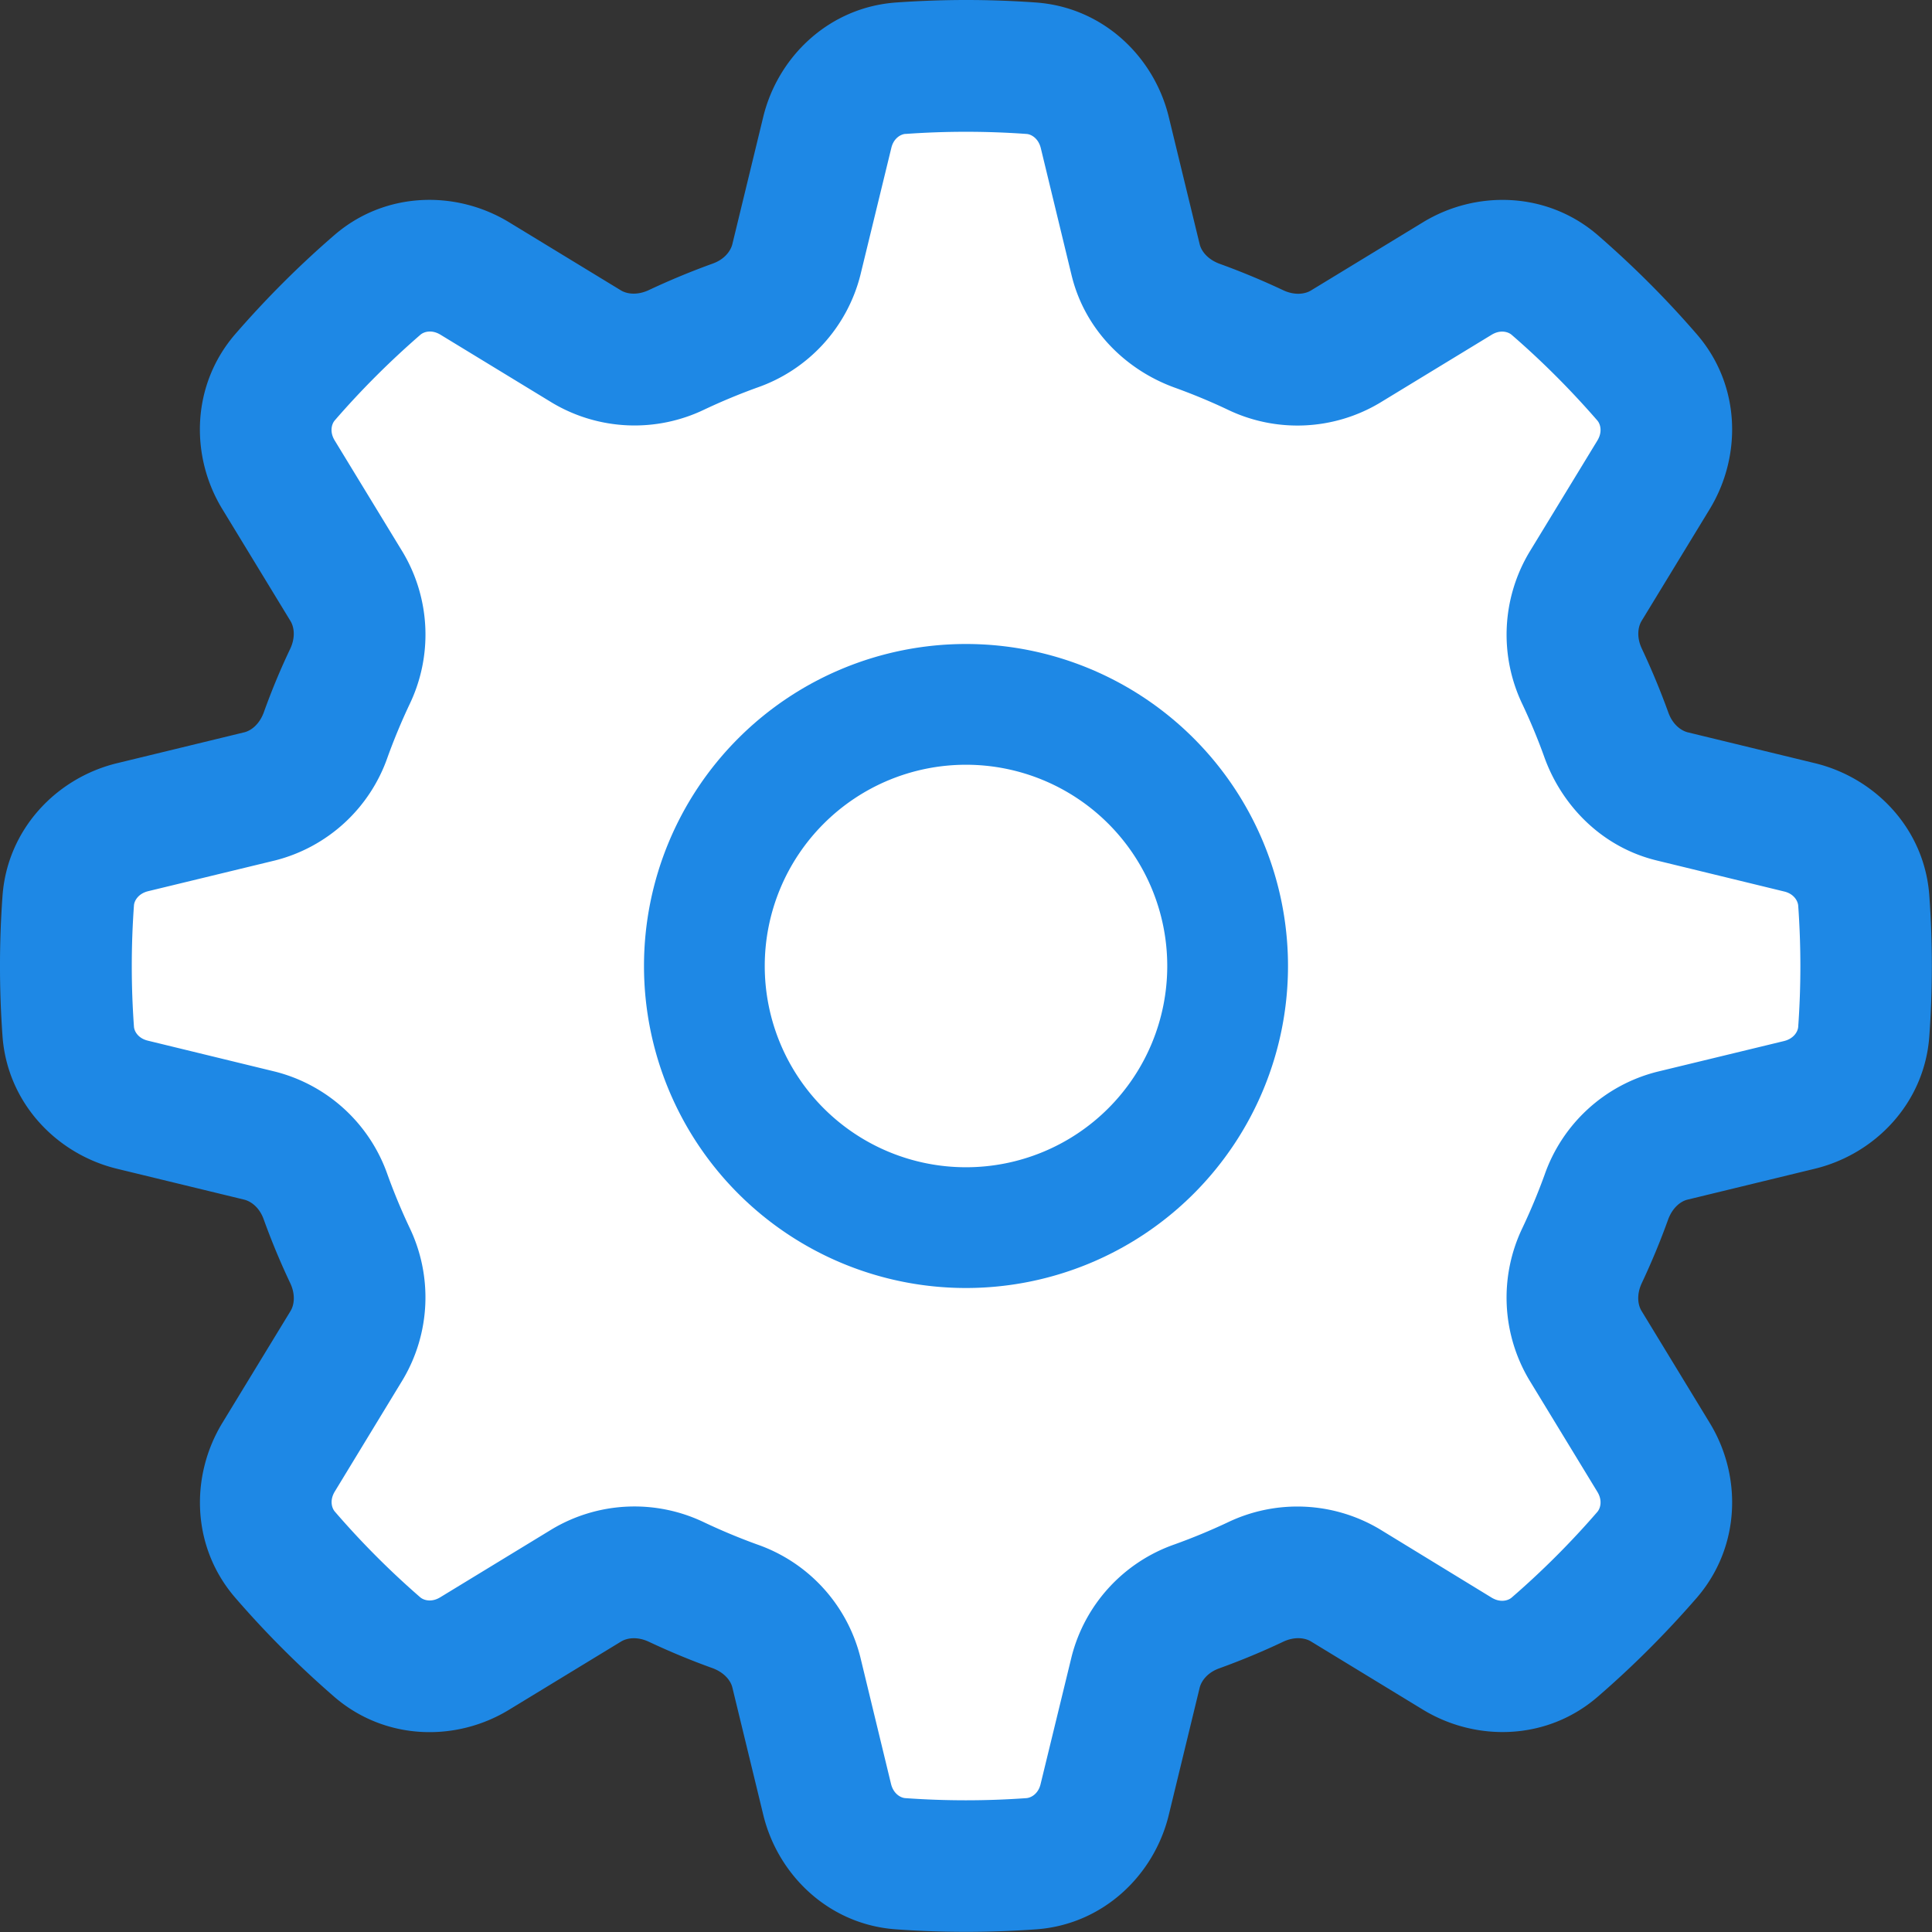 <?xml version="1.0" encoding="UTF-8" standalone="no"?>
<svg
   xmlns:dc="http://purl.org/dc/elements/1.1/"
   xmlns:cc="http://creativecommons.org/ns#"
   xmlns:rdf="http://www.w3.org/1999/02/22-rdf-syntax-ns#"
   xmlns:svg="http://www.w3.org/2000/svg"
   xmlns="http://www.w3.org/2000/svg"
   xmlns:sodipodi="http://sodipodi.sourceforge.net/DTD/sodipodi-0.dtd"
   xmlns:inkscape="http://www.inkscape.org/namespaces/inkscape"
   width="24"
   height="24"
   version="1.1"
   id="svg945"
   sodipodi:docname="config.svg"
   inkscape:version="1.0.2 (e86c870879, 2021-01-15, custom)"
   inkscape:export-filename="/home/kyoz/Documents/Github/loz/src/assets/icons/toolbar/config.png"
   inkscape:export-xdpi="256"
   inkscape:export-ydpi="256">
  <rect width="100%" height="100%" fill="#333333" stroke="none"/>
  <defs
     id="defs949" />
  <sodipodi:namedview
     pagecolor="#ffffff"
     bordercolor="#666666"
     borderopacity="1"
     objecttolerance="10"
     gridtolerance="10"
     guidetolerance="10"
     inkscape:pageopacity="0"
     inkscape:pageshadow="2"
     inkscape:window-width="1902"
     inkscape:window-height="1041"
     id="namedview947"
     showgrid="false"
     inkscape:snap-bbox="true"
     inkscape:bbox-paths="true"
     inkscape:bbox-nodes="true"
     inkscape:snap-bbox-edge-midpoints="true"
     inkscape:snap-bbox-midpoints="true"
     inkscape:object-paths="true"
     inkscape:snap-intersection-paths="true"
     inkscape:snap-midpoints="true"
     inkscape:snap-smooth-nodes="true"
     inkscape:snap-object-midpoints="true"
     inkscape:snap-center="true"
     inkscape:snap-text-baseline="true"
     inkscape:snap-page="true"
     inkscape:zoom="24.866588"
     inkscape:cx="9.3733756"
     inkscape:cy="13.919909"
     inkscape:window-x="8"
     inkscape:window-y="29"
     inkscape:window-maximized="0"
     inkscape:current-layer="svg945" />
  <path
     d="M12 1c-.268 0-.534.01-.797.027-.763.055-1.345.618-1.512 1.305l-.351 1.45c-.02.077-.092.172-.227.22a8.45 8.45 0 0 0-.726.303c-.13.06-.248.044-.317.002L6.797 3.53c-.604-.368-1.412-.354-1.99.147-.403.348-.78.727-1.13 1.129-.5.579-.514 1.387-.146 1.99l.776 1.273c.042.07.059.187-.002.317a8.101 8.101 0 0 0-.301.726c-.05.135-.145.208-.223.227l-1.449.351c-.687.167-1.25.75-1.305 1.512a11.149 11.149 0 0 0 0 1.594c.055.763.618 1.345 1.305 1.512l1.45.351c.077.02.172.092.22.227.09.248.19.49.303.728.06.13.044.246.002.315l-.776 1.273c-.368.604-.354 1.412.147 1.99.348.403.727.78 1.129 1.13.579.5 1.387.514 1.99.146l1.273-.776c.07-.042.187-.059.317.002.237.112.478.212.726.301.135.05.208.145.227.223l.351 1.449c.167.687.75 1.249 1.512 1.303a11.125 11.125 0 0 0 1.594 0c.763-.054 1.345-.616 1.512-1.303l.351-1.45c.02-.077.092-.172.227-.22.248-.09.49-.19.728-.303.13-.06.246-.044.315-.002l1.273.776c.604.368 1.412.354 1.99-.147.403-.348.78-.727 1.13-1.129.5-.579.514-1.387.146-1.99l-.776-1.273c-.042-.07-.059-.187.002-.317.112-.237.212-.478.301-.726.05-.135.145-.208.223-.227l1.449-.351c.687-.167 1.249-.75 1.303-1.512a11.125 11.125 0 0 0 0-1.594c-.054-.763-.616-1.345-1.303-1.512l-1.45-.351c-.077-.02-.172-.092-.22-.227a8.469 8.469 0 0 0-.303-.726c-.06-.13-.044-.248-.002-.317l.776-1.273c.368-.604.354-1.412-.147-1.99a11.14 11.14 0 0 0-1.129-1.13c-.579-.5-1.387-.514-1.99-.146l-1.273.776c-.07.042-.187.059-.317-.002a8.465 8.465 0 0 0-.726-.301c-.135-.05-.208-.145-.227-.223l-.351-1.449c-.167-.687-.75-1.25-1.512-1.305A11.149 11.149 0 0 0 12 1z"
     style="fill:#fff"
     id="path939" />
  <path
     fill="#1e88e5"
     fill-rule="evenodd"
     d="M16 12a4 4 0 1 1-8 0 4 4 0 0 1 8 0zm-1.5 0a2.5 2.5 0 1 1-5 0 2.5 2.5 0 0 1 5 0z"
     id="path941" />
  <path
     fill="#1e88e5"
     fill-rule="evenodd"
     d="m 12,2.6129671e-6 c -0.292,0 -0.583,0.011 -0.869,0.031 C 10.298,0.091 9.663,0.704 9.481,1.453 L 9.097,3.035 C 9.075,3.12 8.999,3.223 8.852,3.275 A 9.218,9.218 0 0 0 8.057,3.605 c -0.142,0.065 -0.268,0.048 -0.344,0.002 L 6.324,2.761 C 5.665,2.36 4.784,2.375 4.153,2.921 3.713,3.301 3.302,3.713 2.921,4.152 2.376,4.784 2.36,5.665 2.761,6.323 l 0.847,1.391 c 0.046,0.075 0.064,0.202 -0.002,0.344 C 3.483,8.316 3.373,8.581 3.276,8.852 3.221,8.999 3.12,9.076 3.035,9.097 L 1.453,9.481 C 0.704,9.663 0.091,10.298 0.031,11.131 a 12.163,12.163 0 0 0 0,1.739 c 0.06,0.832 0.673,1.467 1.423,1.649 l 1.582,0.384 c 0.085,0.022 0.188,0.098 0.24,0.245 0.098,0.271 0.208,0.536 0.331,0.795 0.065,0.141 0.048,0.267 0.002,0.343 l -0.847,1.39 c -0.401,0.659 -0.386,1.54 0.16,2.171 0.38,0.44 0.792,0.851 1.231,1.232 0.632,0.545 1.513,0.562 2.171,0.16 l 1.391,-0.847 c 0.075,-0.046 0.202,-0.064 0.344,0.002 0.259,0.122 0.524,0.232 0.794,0.329 0.147,0.055 0.225,0.156 0.245,0.241 l 0.384,1.582 c 0.182,0.749 0.817,1.363 1.649,1.421 a 12.136,12.136 0 0 0 1.739,0 c 0.832,-0.059 1.467,-0.672 1.649,-1.421 l 0.384,-1.582 c 0.022,-0.085 0.098,-0.188 0.245,-0.24 0.271,-0.098 0.536,-0.208 0.795,-0.331 0.141,-0.065 0.267,-0.048 0.343,-0.002 l 1.39,0.847 c 0.659,0.401 1.54,0.386 2.171,-0.16 0.44,-0.38 0.851,-0.792 1.232,-1.231 0.545,-0.632 0.562,-1.513 0.16,-2.171 l -0.847,-1.391 c -0.046,-0.075 -0.064,-0.202 0.002,-0.344 0.122,-0.259 0.232,-0.524 0.329,-0.794 0.055,-0.147 0.156,-0.225 0.241,-0.245 l 1.582,-0.384 c 0.749,-0.182 1.363,-0.817 1.421,-1.649 a 12.136,12.136 0 0 0 0,-1.739 C 23.91,10.298 23.296,9.663 22.547,9.481 L 20.965,9.097 C 20.88,9.075 20.778,8.999 20.725,8.852 A 9.239,9.239 0 0 0 20.395,8.057 C 20.329,7.916 20.347,7.789 20.392,7.714 L 21.239,6.324 C 21.64,5.665 21.625,4.784 21.079,4.153 20.699,3.713 20.287,3.302 19.848,2.921 19.216,2.376 18.335,2.36 17.677,2.761 L 16.286,3.608 c -0.075,0.046 -0.202,0.064 -0.344,-0.002 A 9.235,9.235 0 0 0 15.148,3.276 C 15.001,3.221 14.924,3.12 14.903,3.035 L 14.519,1.453 C 14.337,0.704 13.702,0.091 12.869,0.031 A 12.163,12.163 0 0 0 12,2.6129671e-6 Z M 11.247,1.664 a 10.525,10.525 0 0 1 1.505,0 c 0.06,0.004 0.147,0.055 0.177,0.175 l 0.383,1.582 c 0.167,0.685 0.683,1.178 1.28,1.394 0.224,0.081 0.442,0.171 0.655,0.272 a 1.999,1.999 0 0 0 1.891,-0.081 l 1.391,-0.847 c 0.106,-0.065 0.203,-0.039 0.249,0 0.38,0.329 0.735,0.685 1.065,1.065 0.039,0.046 0.065,0.142 0,0.249 l -0.847,1.39 a 1.999,1.999 0 0 0 -0.081,1.892 c 0.1,0.213 0.191,0.431 0.271,0.655 0.216,0.597 0.711,1.113 1.394,1.279 l 1.582,0.385 c 0.121,0.028 0.171,0.116 0.176,0.176 a 10.531,10.531 0 0 1 0,1.505 c -0.004,0.06 -0.055,0.147 -0.175,0.177 l -1.582,0.383 a 2,2 0 0 0 -1.394,1.28 7.556,7.556 0 0 1 -0.273,0.655 1.999,1.999 0 0 0 0.082,1.891 l 0.847,1.391 c 0.065,0.106 0.039,0.203 0,0.249 a 10.424,10.424 0 0 1 -1.065,1.065 c -0.046,0.039 -0.142,0.065 -0.249,0 L 17.137,18.995 a 1.999,1.999 0 0 0 -1.891,-0.081 7.556,7.556 0 0 1 -0.655,0.271 2,2 0 0 0 -1.279,1.394 l -0.385,1.582 c -0.028,0.121 -0.116,0.171 -0.176,0.176 a 10.531,10.531 0 0 1 -1.505,0 c -0.06,-0.004 -0.147,-0.055 -0.177,-0.175 l -0.383,-1.582 a 2,2 0 0 0 -1.28,-1.394 7.558,7.558 0 0 1 -0.655,-0.273 1.999,1.999 0 0 0 -1.892,0.082 l -1.39,0.847 c -0.106,0.065 -0.203,0.039 -0.249,0 A 10.429,10.429 0 0 1 4.159,18.777 c -0.039,-0.046 -0.065,-0.142 0,-0.249 L 5.005,17.137 A 1.999,1.999 0 0 0 5.086,15.247 7.58,7.58 0 0 1 4.814,14.592 2,2 0 0 0 3.421,13.313 L 1.839,12.928 C 1.718,12.9 1.668,12.813 1.664,12.753 a 10.525,10.525 0 0 1 0,-1.505 c 0.004,-0.06 0.055,-0.147 0.175,-0.177 L 3.42,10.688 A 2,2 0 0 0 4.814,9.408 7.582,7.582 0 0 1 5.086,8.753 1.999,1.999 0 0 0 5.005,6.862 l -0.847,-1.39 c -0.065,-0.106 -0.039,-0.203 0,-0.249 0.329,-0.38 0.685,-0.735 1.065,-1.065 0.046,-0.039 0.142,-0.065 0.249,0 l 1.39,0.847 A 1.999,1.999 0 0 0 8.753,5.086 7.582,7.582 0 0 1 9.408,4.814 2,2 0 0 0 10.687,3.421 l 0.385,-1.582 c 0.028,-0.121 0.116,-0.171 0.176,-0.176 z"
     id="path943"
     style="stroke-width:1.091" />
</svg>
